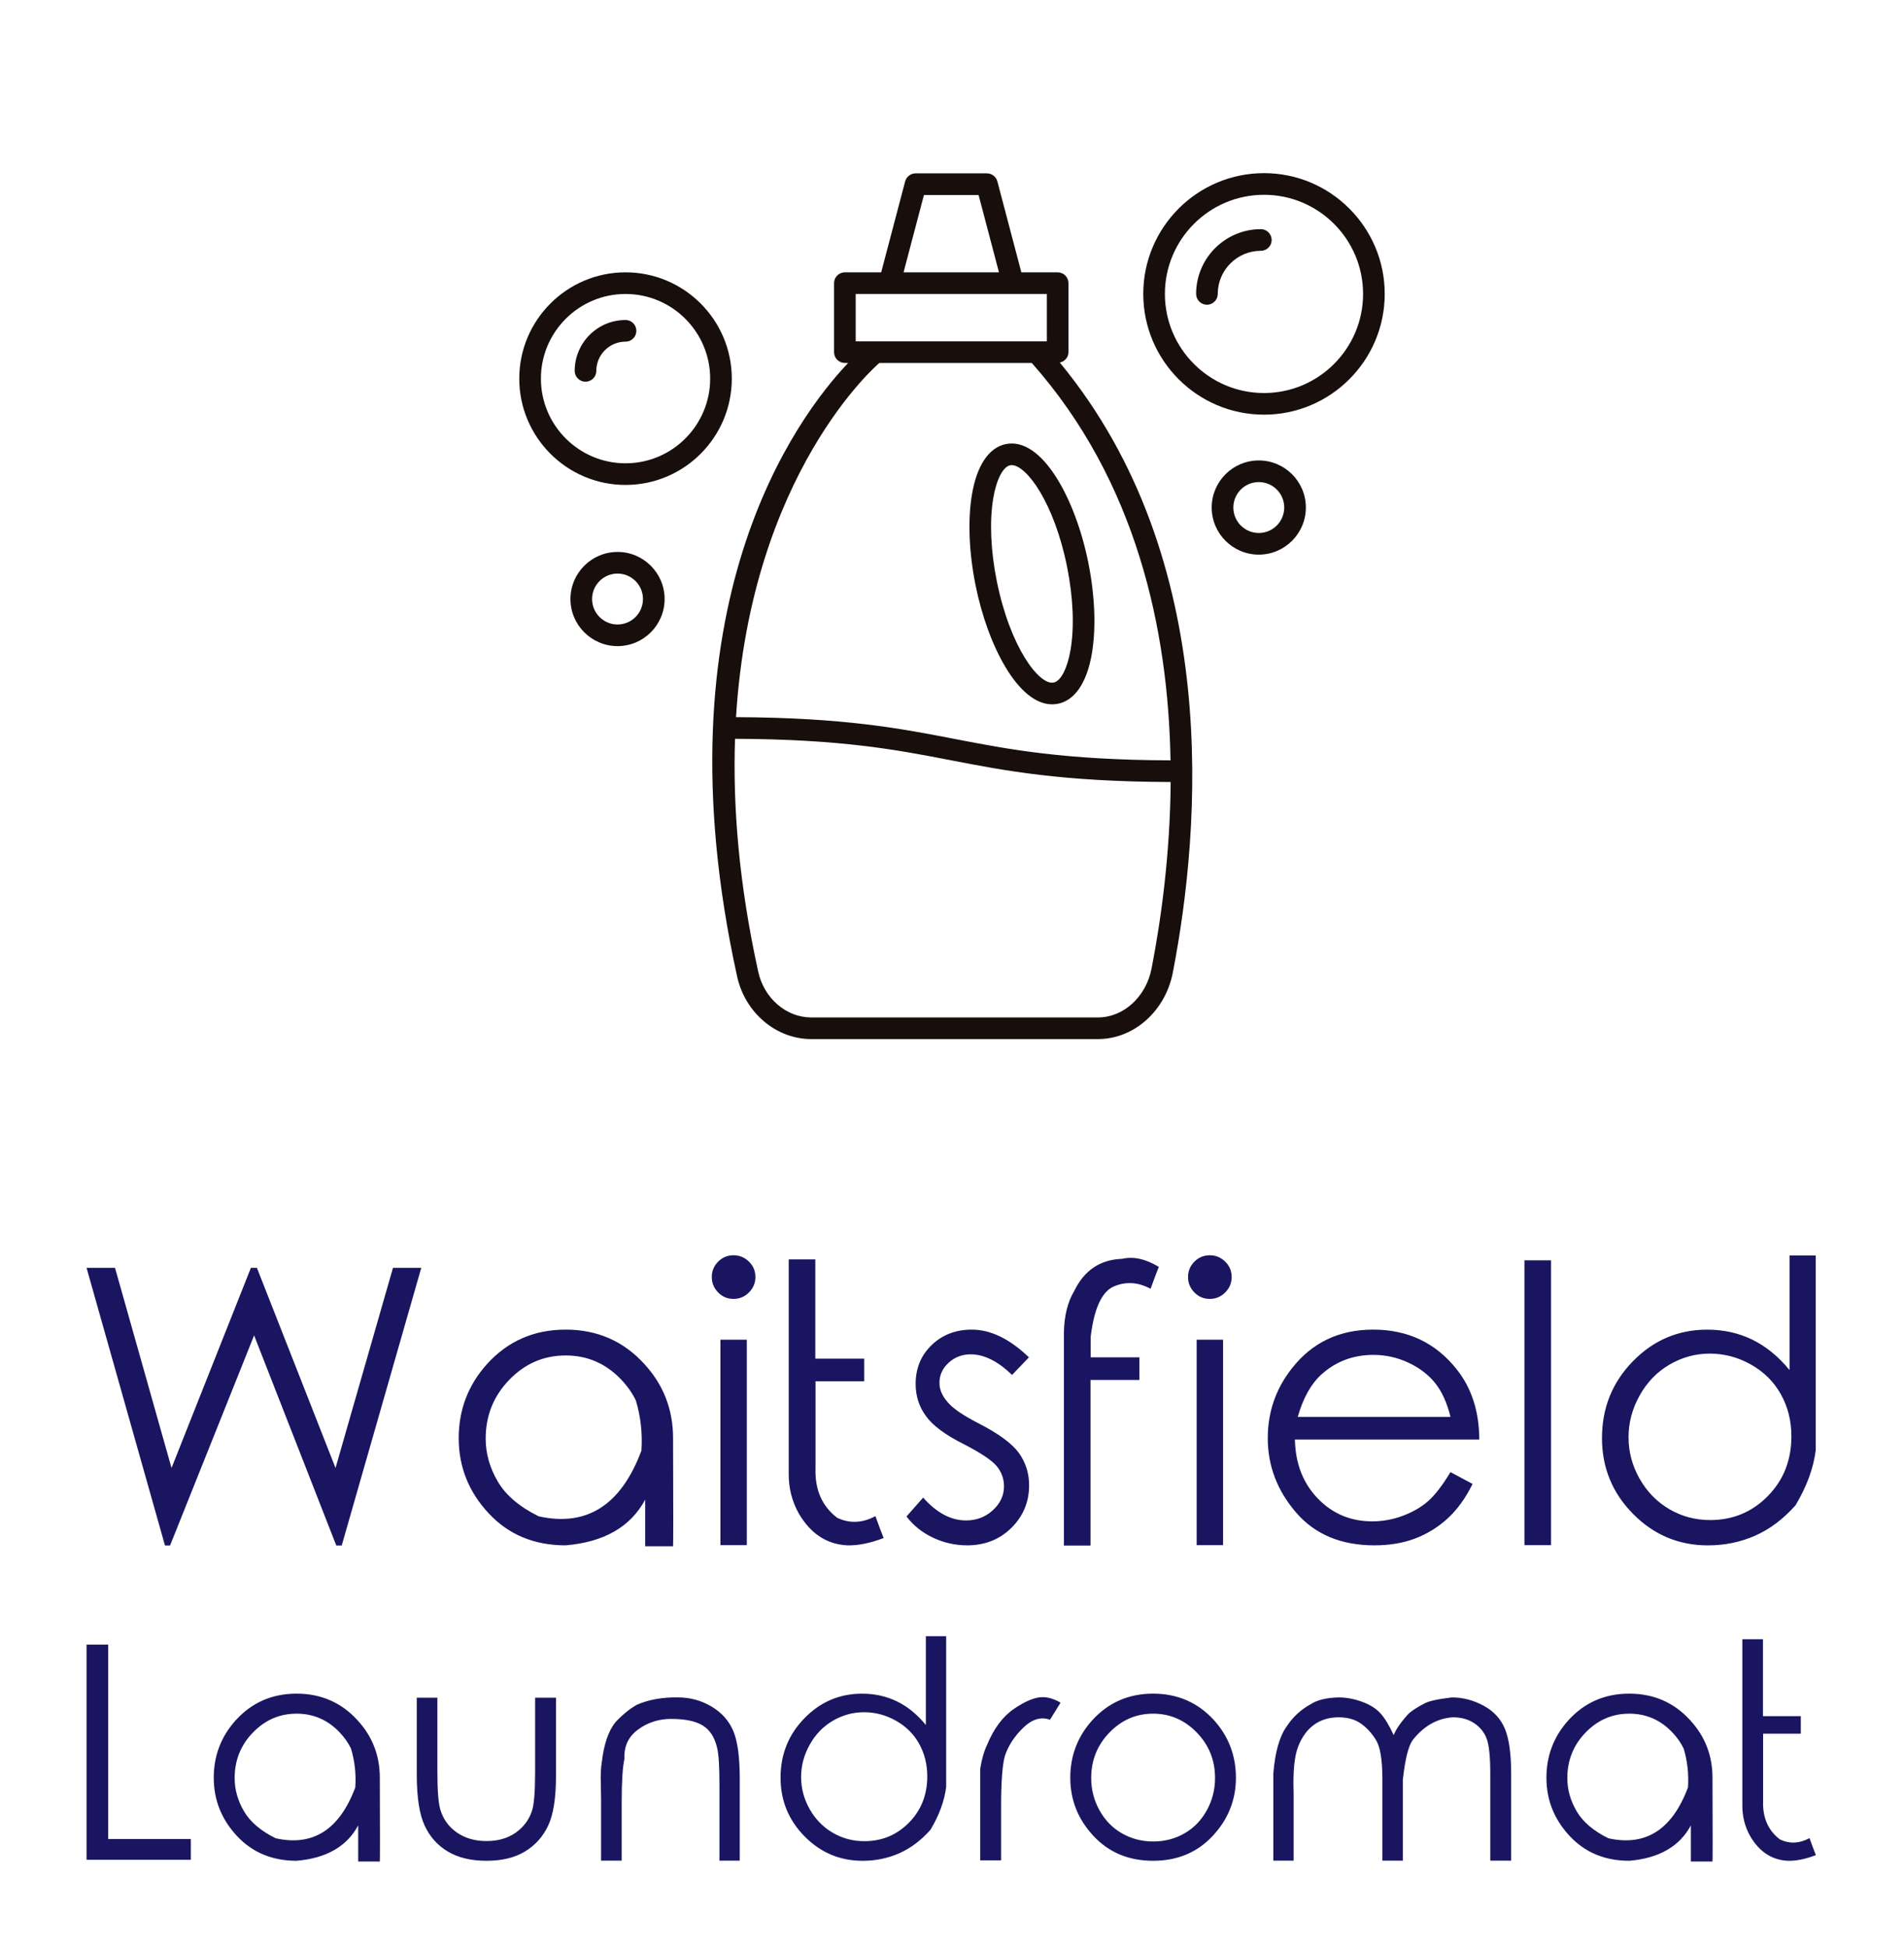 
		<svg xmlns="http://www.w3.org/2000/svg" xmlns:xlink="http://www.w3.org/1999/xlink" version="1.1" width="3219.512" height="3292.683">
			
			<g transform="scale(14.634) translate(10, 10)">
				<defs id="SvgjsDefs1377"></defs><g id="SvgjsG1378" featureKey="root" fill="#ffffff"></g><g id="SvgjsG1379" featureKey="symbol1" fill="#180f0c" transform="matrix(1.25,0,0,1.25,37.344,-2.474)"><path d="M30.265,84.225c0.737,3.348,3.613,5.776,6.839,5.776H63.62c3.318,0,6.229-2.587,6.919-6.15  c2.592-13.373,4.572-38.177-10.449-56.369c0.454-0.095,0.802-0.478,0.802-0.96v-6.376c0-0.553-0.447-1-1-1h-3.356l-2.215-8.4  C54.205,10.306,53.808,10,53.354,10h-6.593c-0.454,0-0.852,0.306-0.967,0.745l-2.214,8.4h-3.357c-0.553,0-1,0.447-1,1v6.376  c0,0.553,0.447,1,1,1h0.301C35.785,32.512,22.71,49.931,30.265,84.225z M68.576,83.47c-0.509,2.626-2.593,4.531-4.956,4.531H37.104  c-2.294,0-4.349-1.769-4.886-4.206c-1.791-8.133-2.359-15.286-2.15-21.543c9.867,0.037,14.987,1.023,19.931,1.978  c5.04,0.975,10.261,1.98,20.339,2.015C70.291,72.856,69.469,78.86,68.576,83.47z M47.531,12h5.052l1.884,7.146h-8.819L47.531,12z   M41.223,21.146h17.669v4.376H41.223V21.146z M57.5,27.521c9.693,10.934,12.617,24.677,12.825,36.723  c-9.878-0.036-15.002-1.022-19.948-1.978c-5.019-0.971-10.22-1.971-20.216-2.014c1.393-22.564,13.07-32.58,13.223-32.707  c0.008-0.007,0.011-0.017,0.019-0.023H57.5z"></path><path d="M59.38,59.067c0.18,0,0.36-0.018,0.542-0.054c1.564-0.313,2.678-1.962,3.133-4.641c0.401-2.359,0.284-5.344-0.33-8.403  c-1.167-5.817-4.239-11.623-7.619-10.953c-1.564,0.313-2.678,1.962-3.133,4.641c-0.401,2.359-0.284,5.344,0.33,8.404  C53.408,53.564,56.214,59.067,59.38,59.067z M53.944,39.992c0.289-1.7,0.899-2.883,1.554-3.015c0.047-0.01,0.096-0.014,0.146-0.014  c1.37,0,3.935,3.488,5.12,9.399c0.567,2.825,0.681,5.551,0.319,7.675c-0.289,1.7-0.899,2.883-1.554,3.015  c-1.336,0.288-4.036-3.259-5.266-9.386C53.696,44.842,53.583,42.116,53.944,39.992z"></path><path d="M19.948,19.146c-5.417,0-9.823,4.406-9.823,9.823s4.406,9.824,9.823,9.824s9.823-4.407,9.823-9.824  S25.365,19.146,19.948,19.146z M19.948,36.793c-4.313,0-7.823-3.51-7.823-7.824c0-4.313,3.51-7.823,7.823-7.823  s7.823,3.51,7.823,7.823C27.771,33.283,24.262,36.793,19.948,36.793z"></path><path d="M19.948,23.551c-2.592,0-4.7,2.108-4.7,4.7c0,0.553,0.447,1,1,1s1-0.447,1-1c0-1.489,1.211-2.7,2.7-2.7c0.553,0,1-0.447,1-1  S20.501,23.551,19.948,23.551z"></path><path d="M82.836,40.88c0-2.399-1.952-4.352-4.352-4.352s-4.352,1.952-4.352,4.352s1.952,4.352,4.352,4.352  S82.836,43.279,82.836,40.88z M76.133,40.88c0-1.297,1.055-2.352,2.352-2.352s2.352,1.055,2.352,2.352s-1.055,2.352-2.352,2.352  S76.133,42.177,76.133,40.88z"></path><path d="M14.856,49.336c0,2.399,1.952,4.352,4.352,4.352s4.352-1.952,4.352-4.352s-1.952-4.352-4.352-4.352  S14.856,46.937,14.856,49.336z M21.56,49.336c0,1.297-1.055,2.352-2.352,2.352s-2.352-1.055-2.352-2.352s1.055-2.352,2.352-2.352  S21.56,48.039,21.56,49.336z"></path><path d="M78.966,9.979c-6.153,0-11.16,5.007-11.16,11.16s5.007,11.159,11.16,11.159s11.159-5.006,11.159-11.159  S85.119,9.979,78.966,9.979z M78.966,30.299c-5.051,0-9.16-4.108-9.16-9.159s4.109-9.16,9.16-9.16s9.159,4.109,9.159,9.16  S84.017,30.299,78.966,30.299z"></path><path d="M78.674,15.156c-3.299,0-5.982,2.685-5.982,5.983c0,0.553,0.447,1,1,1s1-0.447,1-1c0-2.196,1.786-3.983,3.982-3.983  c0.553,0,1-0.447,1-1S79.227,15.156,78.674,15.156z"></path></g><g id="SvgjsG1380" featureKey="text1" fill="#191560" transform="matrix(2.215,0,0,2.215,-2.077,116.593)"><path d="M0.938 8.964 l1.484 0 l2.949 10.439 l4.141 -10.439 l0.312 0 l4.102 10.439 l2.998 -10.439 l1.475 0 l-4.15 14.482 l-0.283 0 l-4.287 -10.957 l-4.385 10.957 l-0.264 0 z M25.928 12.187 q2.471 0 4.102 1.787 q1.504 1.631 1.504 3.877 q0.02 5.547 0 5.635 l-1.455 0 l0 -2.432 q-1.143 2.129 -4.15 2.383 q-2.461 0 -4.019 -1.675 t-1.558 -3.911 q0 -2.227 1.475 -3.867 q1.631 -1.797 4.102 -1.797 z M25.928 13.535 q-1.709 0 -2.939 1.27 t-1.23 3.066 q0 1.162 0.63 2.236 t2.134 1.816 q3.77 0.84 5.361 -3.428 q0.088 -1.367 -0.293 -2.617 q-0.273 -0.566 -0.752 -1.074 q-1.201 -1.27 -2.91 -1.27 z M34.687 8.31 q0.469 0 0.806 0.332 t0.337 0.801 t-0.337 0.806 t-0.806 0.337 t-0.801 -0.337 t-0.332 -0.806 t0.332 -0.801 t0.801 -0.332 z M34.004 12.714 l1.377 0 l0 10.713 l-1.377 0 l0 -10.713 z M42.09 21.914 q-1.016 0.547 -1.992 0.088 q-1.191 -0.908 -1.133 -2.588 l0 -4.531 l2.539 0 l0 -1.182 l-2.549 0 l0 -5.176 l-1.387 0 l0 11.123 q-0.02 1.172 0.537 2.148 q0.918 1.553 2.5 1.641 q0.84 0.029 1.914 -0.381 q-0.166 -0.41 -0.43 -1.143 z M50.098 13.632 l-0.879 0.918 q-1.113 -1.074 -2.158 -1.074 q-0.674 0 -1.152 0.439 t-0.479 1.045 q0 0.508 0.4 0.977 q0.391 0.498 1.65 1.143 q1.543 0.791 2.09 1.533 q0.537 0.752 0.537 1.689 q0 1.309 -0.923 2.222 t-2.31 0.913 q-0.928 0 -1.772 -0.396 t-1.392 -1.108 l0.869 -0.986 q1.055 1.191 2.236 1.191 q0.82 0 1.401 -0.532 t0.581 -1.245 q0 -0.596 -0.381 -1.055 t-1.728 -1.152 q-1.455 -0.732 -1.973 -1.475 q-0.527 -0.723 -0.527 -1.66 q0 -1.221 0.835 -2.026 t2.095 -0.806 q1.475 0 2.979 1.445 z M56.445 10.058 q-1.016 -0.547 -1.992 -0.088 q-0.879 0.469 -1.133 2.588 l0 1.074 l2.539 0 l0 1.182 l-2.549 0 l0 8.633 l-1.387 0 l0 -11.123 q0.029 -1.309 0.537 -2.148 q0.781 -1.621 2.5 -1.68 q0.879 -0.205 1.914 0.42 q-0.166 0.41 -0.43 1.143 z M59.531 8.31 q0.469 0 0.806 0.332 t0.337 0.801 t-0.337 0.806 t-0.806 0.337 t-0.801 -0.337 t-0.332 -0.806 t0.332 -0.801 t0.801 -0.332 z M58.848 12.714 l1.377 0 l0 10.713 l-1.377 0 l0 -10.713 z M72.09 19.619 l1.152 0.615 q-0.557 1.123 -1.309 1.807 t-1.69 1.04 t-2.119 0.356 q-2.617 0 -4.092 -1.714 t-1.475 -3.872 q0 -2.041 1.25 -3.633 q1.582 -2.031 4.248 -2.031 q2.725 0 4.365 2.08 q1.162 1.465 1.172 3.652 l-9.619 0 q0.039 1.875 1.191 3.071 t2.842 1.196 q0.82 0 1.592 -0.288 t1.313 -0.757 t1.177 -1.523 z M72.09 16.738 q-0.273 -1.104 -0.801 -1.763 t-1.397 -1.065 t-1.826 -0.405 q-1.572 0 -2.705 1.016 q-0.82 0.742 -1.24 2.217 l7.969 0 z M75.947 8.574 l1.387 0 l0 14.854 l-1.387 0 l0 -14.854 z M90.088 21.348 q0.879 -1.465 1.055 -2.881 q0 -10.166 0 -10.146 l-1.367 0 l0 5.977 q-0.869 -1.064 -1.943 -1.587 t-2.353 -0.522 q-2.266 0 -3.877 1.65 t-1.611 4.004 q0 2.314 1.621 3.955 t3.906 1.641 q1.309 0 2.456 -0.503 t2.114 -1.587 z M85.635 22.119 q-1.162 0 -2.134 -0.571 t-1.548 -1.587 t-0.576 -2.168 q0 -1.133 0.581 -2.173 t1.562 -1.611 t2.095 -0.571 q1.133 0 2.148 0.571 t1.562 1.553 t0.547 2.192 q0 1.865 -1.23 3.115 t-3.008 1.25 z"></path></g><g id="SvgjsG1381" featureKey="text2" fill="#191560" transform="matrix(1.716,0,0,1.716,-2.999,164.724)"><path d="M1.748 8.886 l1.455 0 l0 13.086 l5.566 0 l0 1.397 l-7.021 0 l0 -14.482 z M15.889 12.187 q2.471 0 4.102 1.787 q1.504 1.631 1.504 3.877 q0.02 5.547 0 5.635 l-1.455 0 l0 -2.432 q-1.143 2.129 -4.15 2.383 q-2.461 0 -4.019 -1.675 t-1.558 -3.911 q0 -2.227 1.475 -3.867 q1.631 -1.797 4.102 -1.797 z M15.889 13.535 q-1.709 0 -2.939 1.27 t-1.23 3.066 q0 1.162 0.63 2.236 t2.134 1.816 q3.77 0.84 5.361 -3.428 q0.088 -1.367 -0.293 -2.617 q-0.273 -0.566 -0.752 -1.074 q-1.201 -1.27 -2.91 -1.27 z M23.984 12.461 l1.387 0 l0 5 q0 1.836 0.195 2.52 q0.293 0.986 1.123 1.558 t1.992 0.571 q1.152 0 1.953 -0.557 t1.103 -1.465 q0.215 -0.615 0.215 -2.627 l0 -5 l1.406 0 l0 5.264 q0 2.217 -0.522 3.335 t-1.558 1.748 t-2.598 0.63 q-1.572 0 -2.617 -0.63 t-1.562 -1.768 t-0.518 -3.423 l0 -5.156 z M36.396 19.365 l-0.02 -1.143 q-0.029 -0.84 0.068 -1.426 q0.215 -1.846 0.938 -2.705 q0.703 -0.752 1.436 -1.162 q1.211 -0.518 2.764 -0.488 q1.211 0 2.241 0.61 t1.47 1.641 t0.439 3.228 l0 5.508 l-1.367 0 l0 -5.107 q0 -1.855 -0.156 -2.48 q-0.244 -1.064 -0.967 -1.509 t-2.139 -0.444 q-1.25 0 -2.227 0.723 t-0.908 1.973 q-0.186 0.801 -0.186 2.92 l0 3.926 l-1.387 0 l0 -4.062 z M58.575 21.348 q0.879 -1.465 1.055 -2.881 q0 -10.166 0 -10.146 l-1.367 0 l0 5.977 q-0.869 -1.064 -1.943 -1.587 t-2.353 -0.522 q-2.266 0 -3.877 1.65 t-1.611 4.004 q0 2.314 1.621 3.955 t3.906 1.641 q1.309 0 2.456 -0.503 t2.114 -1.587 z M54.121 22.119 q-1.162 0 -2.134 -0.571 t-1.548 -1.587 t-0.576 -2.168 q0 -1.133 0.581 -2.173 t1.562 -1.611 t2.095 -0.571 q1.133 0 2.148 0.571 t1.562 1.553 t0.547 2.192 q0 1.865 -1.23 3.115 t-3.008 1.25 z M61.924 18.525 l0 -1.289 q0.156 -0.967 0.449 -1.572 q0.684 -1.68 1.836 -2.461 t1.914 -0.781 q0.566 0 1.211 0.371 l-0.713 1.152 q-0.908 -0.332 -1.802 0.537 t-1.235 1.895 q-0.254 0.908 -0.254 3.408 l0 3.623 l-1.406 0 l0 -4.883 z M73.564 12.187 q2.471 0 4.102 1.787 q1.475 1.641 1.475 3.877 t-1.562 3.911 t-4.014 1.675 q-2.461 0 -4.019 -1.675 t-1.558 -3.911 q0 -2.227 1.475 -3.867 q1.631 -1.797 4.102 -1.797 z M73.564 13.535 q-1.709 0 -2.939 1.27 t-1.23 3.066 q0 1.162 0.562 2.173 t1.519 1.553 t2.09 0.542 q1.152 0 2.104 -0.542 t1.509 -1.553 t0.557 -2.173 q0 -1.797 -1.23 -3.066 t-2.939 -1.27 z M81.66 19.277 l0 -1.709 q0.176 -2.188 0.918 -3.203 q0.615 -0.928 1.611 -1.475 q0.654 -0.42 1.865 -0.449 q0.781 0 1.582 0.293 t1.24 0.781 t0.889 1.465 q0.244 -0.625 1.025 -1.465 q0.381 -0.322 0.986 -0.635 q0.41 -0.264 1.904 -0.439 q1.113 0 2.139 0.557 t1.44 1.567 t0.415 3.013 l0 5.85 l-1.406 0 l0 -5.85 q0 -1.719 -0.244 -2.363 t-0.84 -1.04 t-1.435 -0.396 q-1.582 0.107 -2.705 1.533 q-0.439 0.605 -0.664 2.686 l0 5.43 l-1.377 0 l0 -5.488 q0 -1.934 -0.43 -2.632 t-1.025 -1.113 t-1.484 -0.415 q-0.957 0 -1.646 0.488 t-1.079 1.46 t-0.312 3.159 l0 4.541 l-1.367 0 l0 -4.15 z M105.625 12.187 q2.471 0 4.102 1.787 q1.504 1.631 1.504 3.877 q0.02 5.547 0 5.635 l-1.455 0 l0 -2.432 q-1.143 2.129 -4.15 2.383 q-2.461 0 -4.019 -1.675 t-1.558 -3.911 q0 -2.227 1.475 -3.867 q1.631 -1.797 4.102 -1.797 z M105.625 13.535 q-1.709 0 -2.939 1.27 t-1.23 3.066 q0 1.162 0.63 2.236 t2.134 1.816 q3.77 0.84 5.361 -3.428 q0.088 -1.367 -0.293 -2.617 q-0.273 -0.566 -0.752 -1.074 q-1.201 -1.27 -2.91 -1.27 z M117.764 21.914 q-1.016 0.547 -1.992 0.088 q-1.191 -0.908 -1.133 -2.588 l0 -4.531 l2.539 0 l0 -1.182 l-2.549 0 l0 -5.176 l-1.387 0 l0 11.123 q-0.02 1.172 0.537 2.148 q0.918 1.553 2.5 1.641 q0.84 0.029 1.914 -0.381 q-0.166 -0.41 -0.43 -1.143 z"></path></g>
			</g>
		</svg>
	